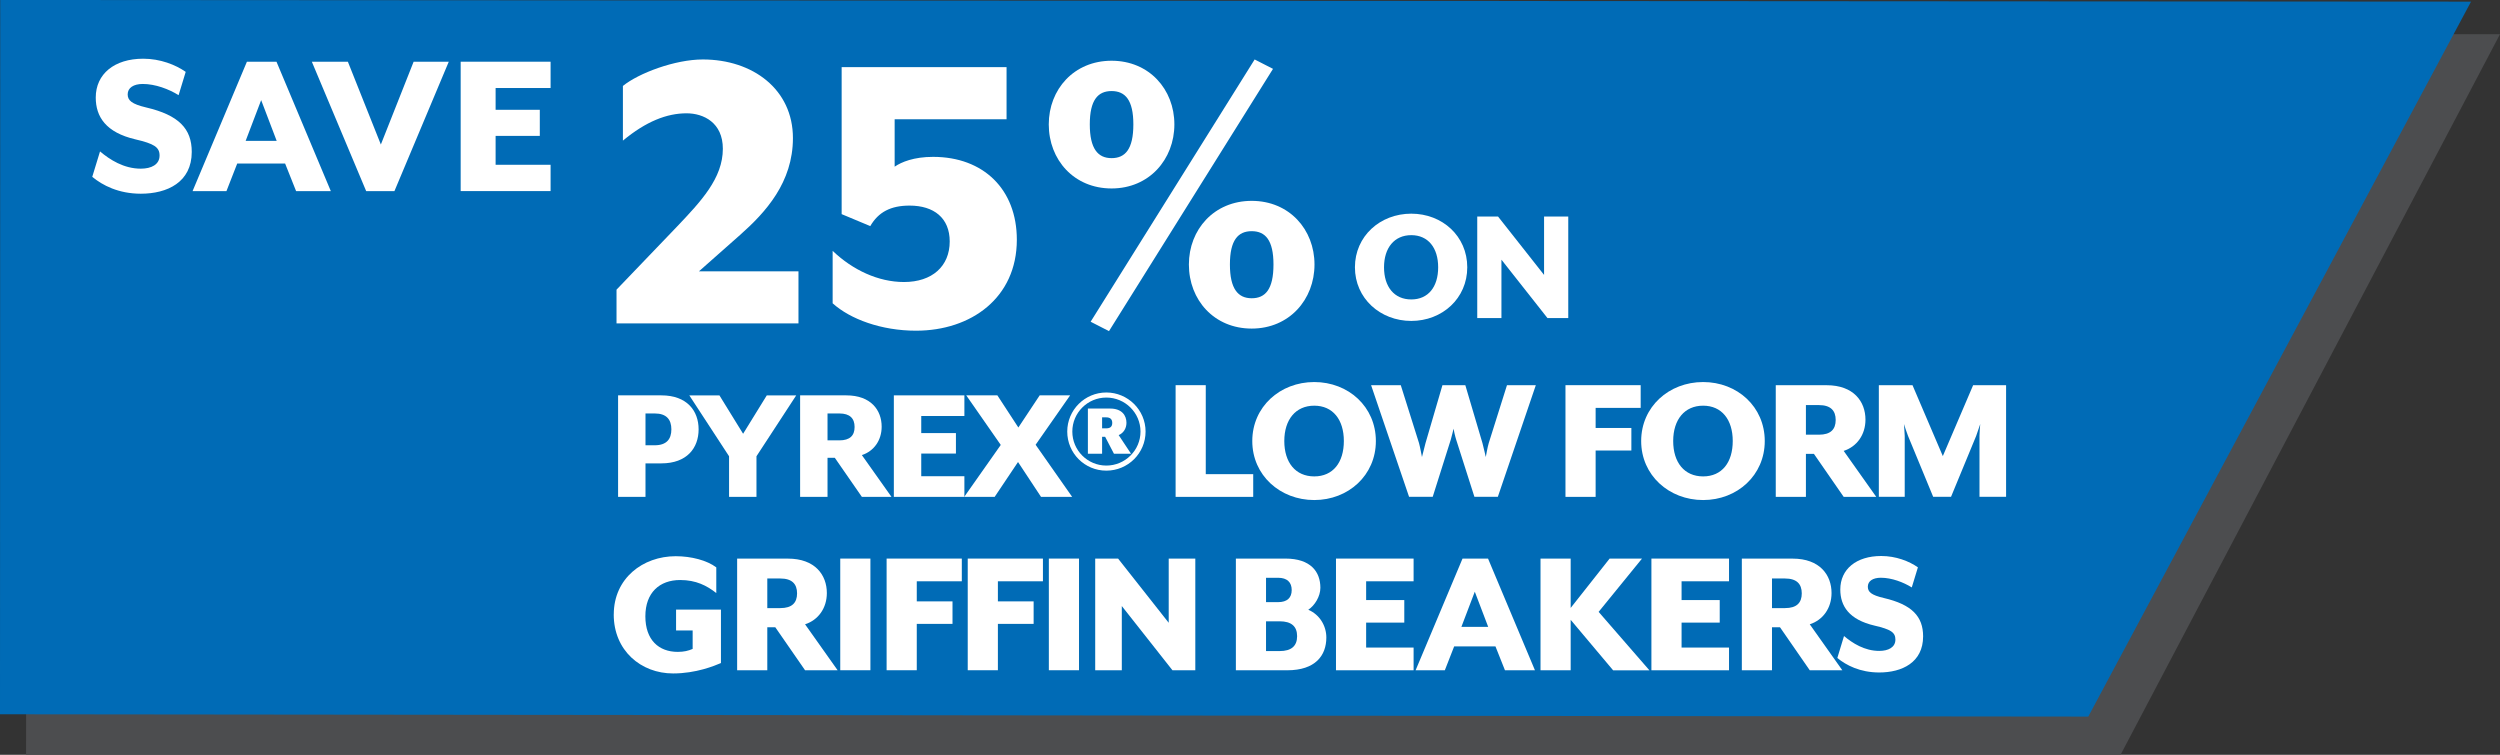 <?xml version="1.0" encoding="UTF-8"?><svg id="a" xmlns="http://www.w3.org/2000/svg" viewBox="0 0 591.1 178.47"><rect x="0" y="0" width="591.1" height="178.47" fill="#333333" stroke="none"/><polygon points="501.38 178.47 6.17 178.47 6.22 7.92 591.1 8.09 501.38 178.47" fill="#4c4d4f"/><polygon points="493.75 169.43 0 168.88 .05 0 584.25 .39 493.75 169.43" fill="#006bb6"/><g><path d="M21.81,41.82l1.84-6.02c2.29,1.94,5.61,4.08,9.64,4.08,2.5,0,4.44-.97,4.44-3.11,0-1.99-1.33-2.8-5.71-3.82-6.99-1.63-9.38-5.35-9.38-9.89,0-5.56,4.39-9.18,11.22-9.18,4.03,0,7.65,1.43,10.05,3.11l-1.68,5.51c-2.29-1.43-5.51-2.65-8.47-2.65-2.19,0-3.57,.92-3.57,2.45,0,1.43,.92,2.29,4.39,3.11,7.65,1.79,10.76,5,10.76,10.5,0,7.19-5.81,9.89-12.04,9.89-5.25,0-9.08-1.99-11.47-3.98Z" fill="#fff"/><path d="M58.38,14.59h6.99l12.85,30.6h-8.21l-2.6-6.53h-11.32l-2.55,6.53h-8.01l12.85-30.6Zm7.04,18.72l-3.67-9.64-3.67,9.64h7.34Z" fill="#fff"/><path d="M73.73,14.59h8.52l7.8,19.58,7.75-19.58h8.31l-12.85,30.6h-6.68l-12.85-30.6Z" fill="#fff"/><path d="M108.92,14.59h21.26v6.22h-13v5.15h10.45v6.17h-10.45v6.83h13v6.22h-21.26V14.59Z" fill="#fff"/></g><g><path d="M145.76,68.5l14.24-14.85c5.76-6.06,10.91-11.51,10.91-18.48,0-6.16-4.54-8.38-8.58-8.38-4.65,0-9.59,1.92-15.05,6.46v-12.93c3.74-3.03,12.32-6.26,18.89-6.26,11.82,0,21.31,7.07,21.31,18.58,0,10.5-6.46,17.57-12.52,22.93l-9.7,8.58h23.53v12.32h-43.02v-7.98Z" fill="#fff"/><path d="M196.87,71.73v-12.42c4.75,4.54,10.81,7.37,16.87,7.37,6.67,0,10.81-3.74,10.81-9.59,0-5.55-3.74-8.48-9.49-8.48-4.44,0-7.37,1.52-9.29,4.85l-6.77-2.83V15.88h38.99v12.32h-26.46v11.21c1.62-1.11,4.54-2.32,9.09-2.32,11.92,0,19.8,7.68,19.8,19.59,0,13.74-10.81,21.51-23.84,21.51-8.18,0-15.55-2.73-19.69-6.46Z" fill="#fff"/><path d="M247.97,29.41c0-8.28,5.96-15.05,14.85-15.05s14.85,6.77,14.85,15.05-5.96,15.15-14.85,15.15-14.85-6.77-14.85-15.15Zm20,0c0-5.76-1.92-7.88-5.15-7.88s-5.15,2.12-5.15,7.88,1.92,7.98,5.15,7.98,5.15-2.12,5.15-7.98Zm-10.1,46.66l38.78-62.01,4.34,2.22-38.78,62.01-4.34-2.22Zm23.23-13.53c0-8.28,5.96-15.05,14.85-15.05s14.85,6.77,14.85,15.05-5.96,15.15-14.85,15.15-14.85-6.77-14.85-15.15Zm20,0c0-5.76-1.92-7.88-5.15-7.88s-5.15,2.12-5.15,7.88,1.92,7.98,5.15,7.98,5.15-2.12,5.15-7.98Z" fill="#fff"/><path d="M146.14,93.48h10.24c6.04,0,8.8,3.64,8.8,8.04s-2.76,8.04-8.8,8.04h-3.76v7.92h-6.48v-24Zm8.68,11.8c2.76,0,3.92-1.44,3.92-3.76s-1.16-3.76-3.92-3.76h-2.2v7.52h2.2Z" fill="#fff"/><path d="M172.38,107.88l-9.4-14.4h7.12l5.6,9.08,5.6-9.08h6.96l-9.4,14.4v9.6h-6.48v-9.6Z" fill="#fff"/><path d="M195.66,108.24v9.24h-6.48v-24h10.92c5.84,0,8.36,3.52,8.36,7.4,0,3.24-1.84,5.8-4.68,6.72l7,9.88h-7l-6.4-9.24h-1.72Zm2.8-4.12c2.48,0,3.6-1.12,3.6-3.16s-1.12-3.2-3.6-3.2h-2.8v6.36h2.8Z" fill="#fff"/><path d="M211.34,93.48h16.68v4.88h-10.2v4.04h8.2v4.84h-8.2v5.36h10.2v4.88h-16.68v-24Z" fill="#fff"/><path d="M236.62,105.2l-8.16-11.72h7.36l4.96,7.6,5.04-7.6h7.2l-8.16,11.68,8.64,12.32h-7.36l-5.44-8.24-5.52,8.24h-7.2l8.64-12.28Z" fill="#fff"/><path d="M252.34,102.04c0-5.12,4.16-9.24,9.24-9.24s9.28,4.12,9.28,9.24-4.16,9.24-9.28,9.24-9.24-4.12-9.24-9.24Zm17.32,0c0-4.44-3.64-8.04-8.08-8.04s-8.04,3.6-8.04,8.04,3.6,8.04,8.04,8.04,8.08-3.6,8.08-8.04Zm-2.24,5.24h-4.04l-2.08-4h-.72v4h-3.36v-10.68h5.28c2.76,0,3.84,1.64,3.84,3.36,0,1.36-.72,2.44-1.84,2.92l2.92,4.4Zm-5.88-6c.96,0,1.44-.4,1.44-1.28s-.48-1.32-1.44-1.32h-.96v2.6h.96Z" fill="#fff"/><path d="M277.96,91.07h7.13v21.04h11.22v5.37h-18.35v-26.4Z" fill="#fff"/><path d="M296.09,104.28c0-8.1,6.56-13.95,14.65-13.95s14.57,5.85,14.57,13.95-6.51,13.95-14.57,13.95-14.65-5.85-14.65-13.95Zm21.65,0c0-5.06-2.6-8.36-7-8.36s-7.08,3.3-7.08,8.36,2.64,8.36,7.08,8.36,7-3.3,7-8.36Z" fill="#fff"/><path d="M324.2,91.07h7l4.31,13.69c.22,.75,.7,3.3,.7,3.3,0,0,.62-2.51,.84-3.3l4-13.69h5.41l4.05,13.69c.22,.79,.79,3.3,.79,3.3,0,0,.44-2.51,.7-3.3l4.31-13.69h6.82l-8.98,26.4h-5.54l-4.31-13.51c-.26-.79-.62-2.46-.62-2.6-.04,.18-.44,1.85-.66,2.6l-4.27,13.51h-5.59l-8.98-26.4Z" fill="#fff"/><path d="M370.14,91.07h17.78v5.37h-10.65v4.75h8.45v5.33h-8.45v10.96h-7.13v-26.4Z" fill="#fff"/><path d="M388.04,104.28c0-8.1,6.56-13.95,14.65-13.95s14.57,5.85,14.57,13.95-6.51,13.95-14.57,13.95-14.65-5.85-14.65-13.95Zm21.65,0c0-5.06-2.6-8.36-7-8.36s-7.08,3.3-7.08,8.36,2.64,8.36,7.08,8.36,7-3.3,7-8.36Z" fill="#fff"/><path d="M426.99,107.31v10.17h-7.13v-26.4h12.01c6.42,0,9.2,3.87,9.2,8.14,0,3.56-2.02,6.38-5.15,7.39l7.7,10.87h-7.7l-7.04-10.17h-1.89Zm3.08-4.53c2.73,0,3.96-1.23,3.96-3.48s-1.23-3.52-3.96-3.52h-3.08v7h3.08Z" fill="#fff"/><path d="M444.23,91.07h7.96l7.17,16.77,7.17-16.77h7.79v26.4h-6.29v-14.39c0-.62,.13-2.64,.18-2.82l-.97,2.82-5.94,14.39h-4.22l-5.94-14.39c-.26-.62-.88-2.51-.97-2.82,0,.18,.18,2.2,.18,2.82v14.39h-6.12v-26.4Z" fill="#fff"/><path d="M145.12,145.28c0-8.54,6.87-13.77,14.65-13.77,3.65,0,7.39,.97,9.59,2.64v6.07c-2.24-1.76-4.8-3.08-8.54-3.08-4.88,0-8.23,2.99-8.23,8.58s3.17,8.41,7.66,8.41c1.45,0,2.51-.26,3.52-.7v-4.36h-3.92v-4.93h10.61v12.63c-1.54,.66-5.9,2.46-11.31,2.46-7.61,0-14.04-5.41-14.04-13.95Z" fill="#fff"/><path d="M181.42,148.31v10.17h-7.13v-26.4h12.01c6.42,0,9.2,3.87,9.2,8.14,0,3.56-2.02,6.38-5.15,7.39l7.7,10.87h-7.7l-7.04-10.17h-1.89Zm3.08-4.53c2.73,0,3.96-1.23,3.96-3.48s-1.23-3.52-3.96-3.52h-3.08v7h3.08Z" fill="#fff"/><path d="M198.67,132.07h7.13v26.4h-7.13v-26.4Z" fill="#fff"/><path d="M209.63,132.07h17.78v5.37h-10.65v4.75h8.45v5.32h-8.45v10.96h-7.13v-26.4Z" fill="#fff"/><path d="M228.81,132.07h17.78v5.37h-10.65v4.75h8.45v5.32h-8.45v10.96h-7.13v-26.4Z" fill="#fff"/><path d="M247.99,132.07h7.13v26.4h-7.13v-26.4Z" fill="#fff"/><path d="M258.95,132.07h5.41l11.97,15.18v-15.18h6.29v26.4h-5.41l-11.97-15.18v15.18h-6.29v-26.4Z" fill="#fff"/><path d="M292.21,132.07h11.71c5.98,0,8.27,3.12,8.27,6.91,0,2.02-1.32,4.18-2.86,5.19,2.68,1.14,4.27,3.78,4.27,6.56,0,4.27-2.6,7.75-9.24,7.75h-12.15v-26.4Zm9.99,10.3c2.11,0,3.21-1.01,3.21-2.86s-1.1-2.9-3.21-2.9h-2.86v5.76h2.86Zm.35,11.57c2.77,0,4.14-1.19,4.14-3.52s-1.36-3.52-4.14-3.52h-3.21v7.04h3.21Z" fill="#fff"/><path d="M315.88,132.07h18.35v5.37h-11.22v4.44h9.02v5.33h-9.02v5.9h11.22v5.37h-18.35v-26.4Z" fill="#fff"/><path d="M345.8,132.07h6.03l11.09,26.4h-7.09l-2.24-5.63h-9.77l-2.2,5.63h-6.91l11.09-26.4Zm6.07,16.15l-3.17-8.32-3.17,8.32h6.34Z" fill="#fff"/><path d="M381.4,158.48l-10.03-11.93v11.93h-7.13v-26.4h7.13v11.66l9.2-11.66h7.66l-10.25,12.59,12.01,13.82h-8.58Z" fill="#fff"/><path d="M390.46,132.07h18.35v5.37h-11.22v4.44h9.02v5.33h-9.02v5.9h11.22v5.37h-18.35v-26.4Z" fill="#fff"/><path d="M418.97,148.31v10.17h-7.13v-26.4h12.01c6.42,0,9.2,3.87,9.2,8.14,0,3.56-2.02,6.38-5.15,7.39l7.7,10.87h-7.7l-7.04-10.17h-1.89Zm3.08-4.53c2.73,0,3.96-1.23,3.96-3.48s-1.23-3.52-3.96-3.52h-3.08v7h3.08Z" fill="#fff"/><path d="M434.42,155.57l1.58-5.19c1.98,1.67,4.84,3.52,8.32,3.52,2.16,0,3.83-.84,3.83-2.68,0-1.72-1.14-2.42-4.93-3.3-6.03-1.41-8.1-4.62-8.1-8.54,0-4.8,3.78-7.92,9.68-7.92,3.48,0,6.6,1.23,8.67,2.68l-1.45,4.75c-1.98-1.23-4.75-2.29-7.31-2.29-1.89,0-3.08,.79-3.08,2.11,0,1.23,.79,1.98,3.78,2.68,6.6,1.54,9.29,4.31,9.29,9.07,0,6.2-5.02,8.54-10.38,8.54-4.53,0-7.83-1.72-9.9-3.43Z" fill="#fff"/></g><g><path d="M320.36,63.2c0-7.36,5.96-12.68,13.32-12.68s13.24,5.32,13.24,12.68-5.92,12.68-13.24,12.68-13.32-5.32-13.32-12.68Zm19.68,0c0-4.6-2.36-7.6-6.36-7.6s-6.44,3-6.44,7.6,2.4,7.6,6.44,7.6,6.36-3,6.36-7.6Z" fill="#fff"/><path d="M349.28,51.2h4.92l10.88,13.8v-13.8h5.72v24h-4.92l-10.88-13.8v13.8h-5.72v-24Z" fill="#fff"/></g></svg>